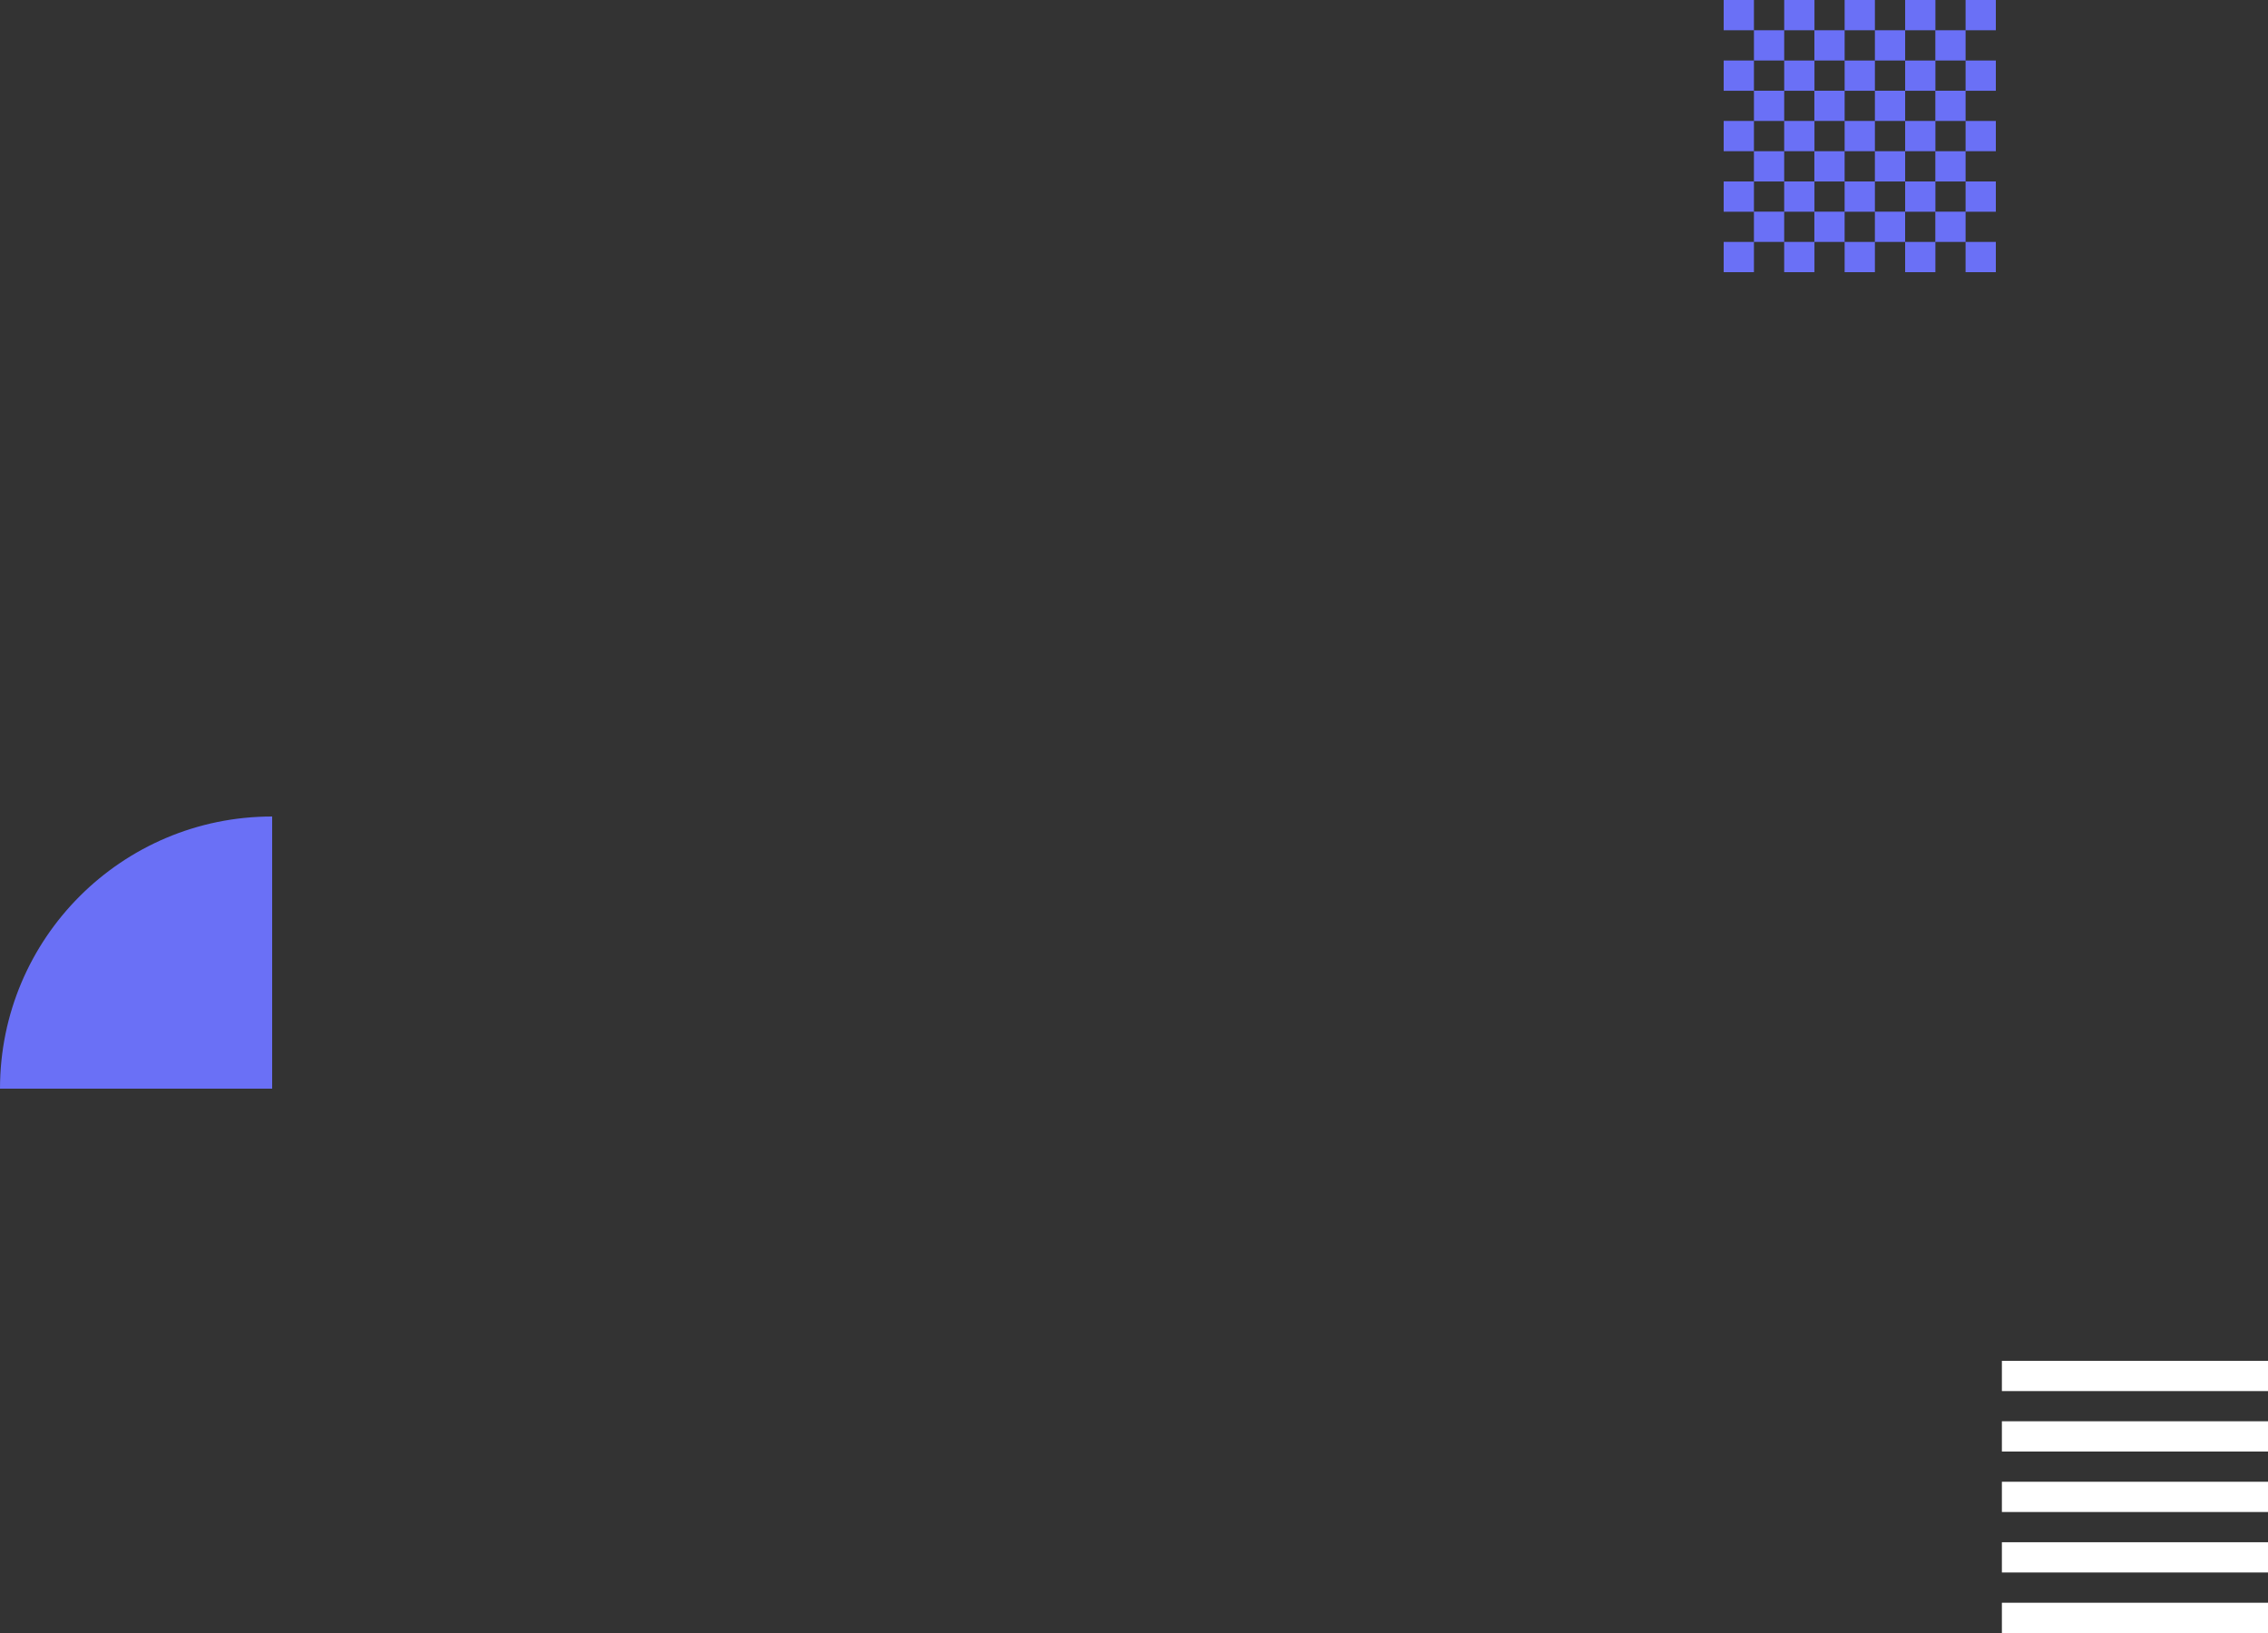 <svg width="375" height="270" viewBox="0 0 375 270" fill="none" xmlns="http://www.w3.org/2000/svg">
<rect x="0" y="0" width="375" height="270" fill="#333333" stroke="none"/>
<path fill-rule="evenodd" clip-rule="evenodd" d="M295.005 15.008L299.995 15.008L299.995 19.997L295.005 19.997L295.005 25L299.995 25L299.995 30.002L295.005 30.002L295.005 34.992L290.003 34.992L290.003 39.995L295.005 39.995L295.005 35.005L299.995 35.005L299.995 39.995L295.005 39.995L295.005 45L300.007 45L300.007 39.998L304.997 39.998L304.997 35.008L310 35.008L310 39.998L315.002 39.998L315.002 35.008L319.992 35.008L319.992 39.998L315.002 39.998L315.002 45L320.005 45L320.005 39.998L324.995 39.998L324.995 45L330 45L330 39.998L324.997 39.998L324.997 35.008L330 35.008L330 30.005L324.997 30.005L324.997 25.002L330 25.002L330 20L324.997 20L324.997 15.01L324.997 14.998L320.007 14.998L320.007 10.008L315.005 10.008L315.005 14.998L310.003 14.998L310.003 10.008L304.999 10.008L304.999 14.998L300.01 14.998L300.01 10.008L295.007 10.008L295.007 14.998L290.005 14.998L290.005 20L295.007 20L295.007 15.008L295.005 15.008ZM324.997 14.995L324.997 10.005L330 10.005L330 15.008L324.997 15.008L324.997 14.995ZM310.003 39.998L310.003 45L304.999 45L304.999 39.998L310.003 39.998ZM295.005 30.005L295.005 25.002L290.003 25.002L290.003 30.005L295.005 30.005ZM320.007 34.995L324.997 34.995L324.997 30.005L320.007 30.005L320.007 34.995ZM319.995 10.005L319.995 5.003L315.005 5.003L315.005 10.005L310.003 10.005L310.003 5.003L304.999 5.003L304.999 10.005L299.998 10.005L299.998 5.003L295.007 5.003L295.007 10.005L290.005 10.005L290.005 5.003L295.007 5.003L295.007 -3.05581e-06L300.01 -2.61894e-06L300.01 5.003L304.999 5.003L304.999 -2.1832e-06L310.003 -1.74626e-06L310.003 5.003L315.005 5.003L315.005 -1.30947e-06L320.007 -8.72608e-07L320.007 5.003L324.997 5.003L324.997 -4.36864e-07L330 0L330 5.003L324.997 5.003L324.997 10.005L319.995 10.005ZM300.01 19.997L300.01 25L304.999 25L304.999 19.997L300.01 19.997ZM310.003 19.997L310.003 15.008L304.999 15.008L304.999 19.997L310.003 19.997ZM315.005 19.997L310.003 19.997L310.003 25L315.005 25L315.005 19.997ZM315.005 19.997L319.995 19.997L319.995 15.008L315.005 15.008L315.005 19.997ZM315.005 30.005L319.995 30.005L319.995 25.002L315.005 25.002L315.005 30.005ZM310.003 30.005L310.003 34.995L315.005 34.995L315.005 30.005L310.003 30.005ZM304.997 30.005L310 30.005L310 25.002L304.997 25.002L304.997 30.005ZM304.997 30.005L300.007 30.005L300.007 34.995L304.997 34.995L304.997 30.005ZM320.007 25.002L320.007 20L324.997 20L324.997 25.002L320.007 25.002ZM285 39.998L290.003 39.998L290.003 45L285 45L285 39.998ZM290.003 30.005L285 30.005L285 35.008L290.003 35.008L290.003 30.005ZM285 19.997L290.003 19.997L290.003 25L285 25L285 19.997ZM290.003 10.005L285 10.005L285 15.008L290.003 15.008L290.003 10.005ZM290.003 -3.49281e-06L285 -3.92968e-06L285 5.003L290.003 5.003L290.003 -3.49281e-06Z" fill="#6A70F6"/>
<path d="M0 180H45V135C20.148 135 0 155.148 0 180Z" fill="#6A70F6"/>
<path fill-rule="evenodd" clip-rule="evenodd" d="M376 264.998V270H331V264.998H376ZM376 249.995V244.993H331V249.995H376ZM376 234.992V239.995H331V234.992H376ZM376 225V230.002H331V225H376ZM376 259.995V254.993H331V259.995H376Z" fill="white"/>
</svg>
